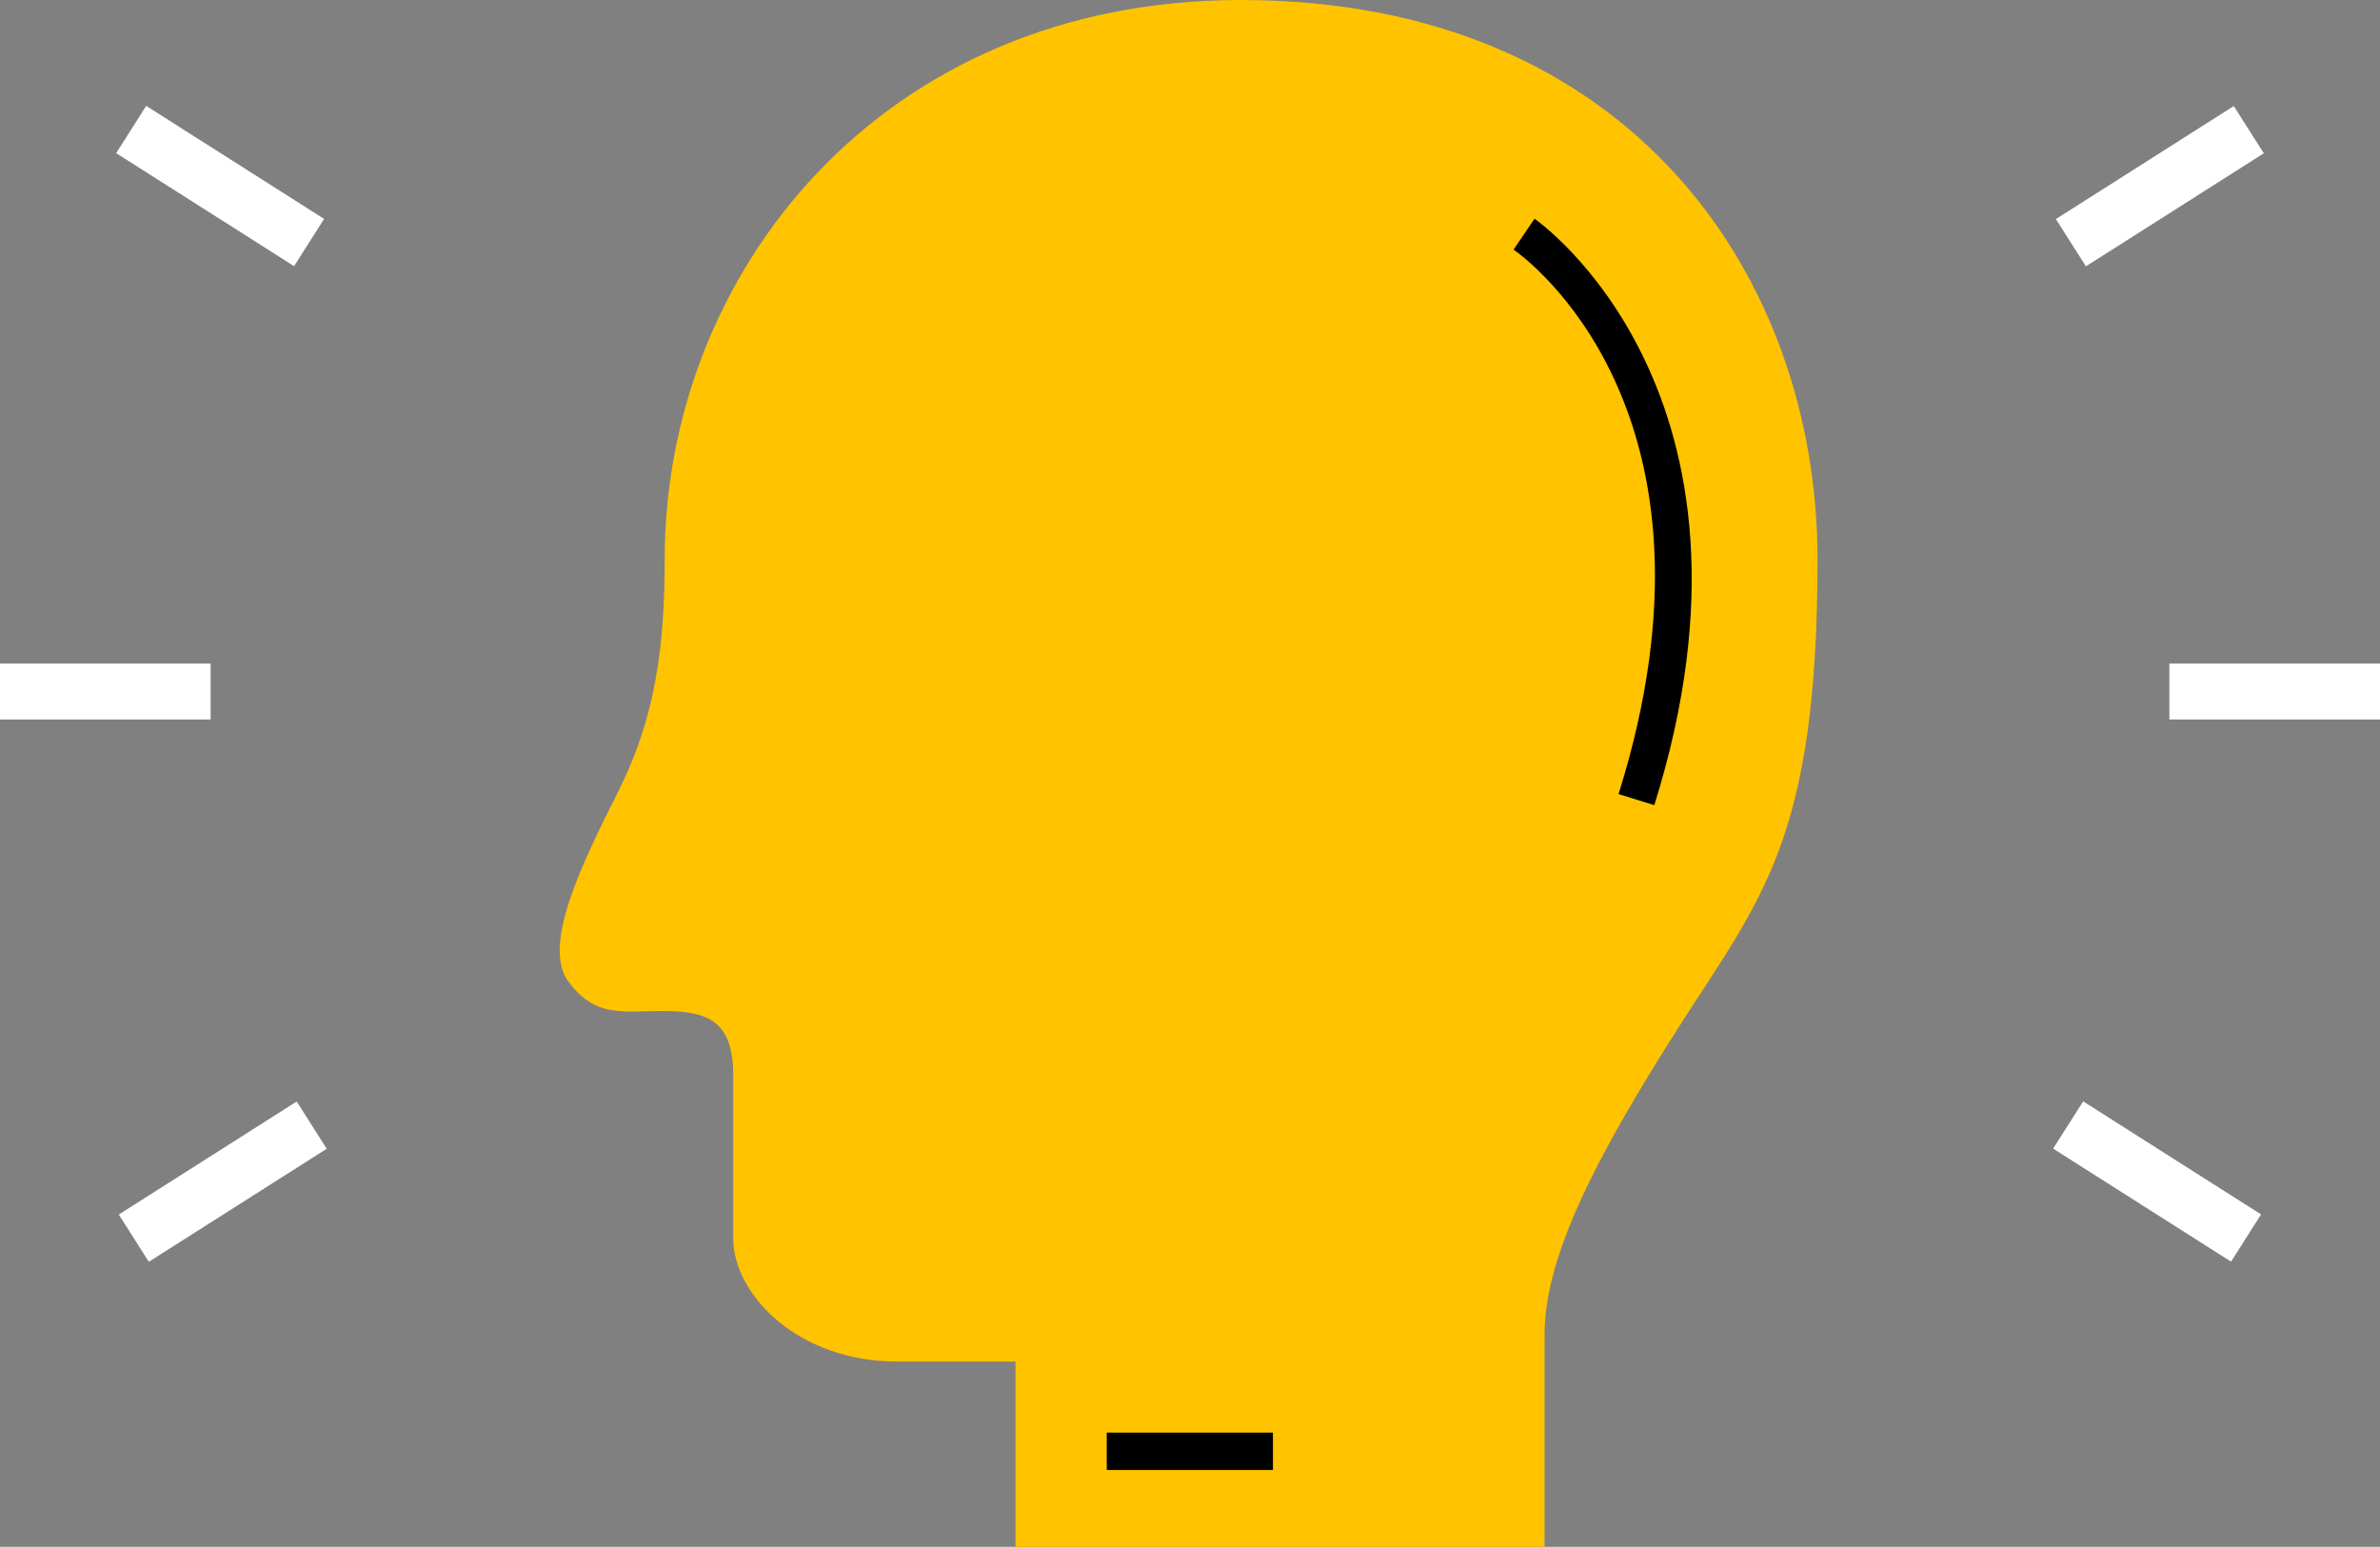 <svg xmlns="http://www.w3.org/2000/svg" viewBox="0 0 161.13 104.72"><rect x="0" y="0" width="161.13" height="104.72" fill="#808080" stroke="none"/><defs><style>.cls-1{fill:#ffc300}.cls-2{fill:#fff}</style></defs><g id="Layer_2" data-name="Layer 2"><g id="Layer_1-2" data-name="Layer 1"><path d="M84,0C59.54,0,45,18.61,45,37.84c0,5.89-.62,10.71-3.11,15.67S36.67,64,38.48,66.45s3.57,2,6.38,2,4.78.49,4.78,4.29V83.83c0,3.79,4.34,8.35,11.11,8.35h8v12.54h35.82V90.36c0-5.28,3.46-12,9.07-20.8s9.41-12.71,9.41-31.69S110.51,0,84,0Z" class="cls-1"/><rect width="14.27" height="3.79" x="139.09" y="10.7" class="cls-2" transform="translate(16.05 80.39) rotate(-32.43)"/><rect width="3.79" height="14.27" x="144.15" y="72.86" class="cls-2" transform="translate(0.2 160.36) rotate(-57.57)"/><rect width="14.26" height="3.79" x="146.87" y="44.92" class="cls-2"/><rect width="3.79" height="14.27" x="13.01" y="5.46" class="cls-2" transform="translate(-3.72 18.42) rotate(-57.57)"/><rect width="14.27" height="3.79" x="7.95" y="78.1" class="cls-2" transform="translate(-40.55 20.57) rotate(-32.43)"/><rect width="14.26" height="3.79" y="44.92" class="cls-2"/><path d="M112,54.51l-2.42-.75c8.15-26-6.48-36.43-7.11-36.86l1.42-2.09C104.06,14.92,120.74,26.59,112,54.51Z"/><rect width="11.25" height="2.53" x="74.93" y="96.99"/></g></g></svg>